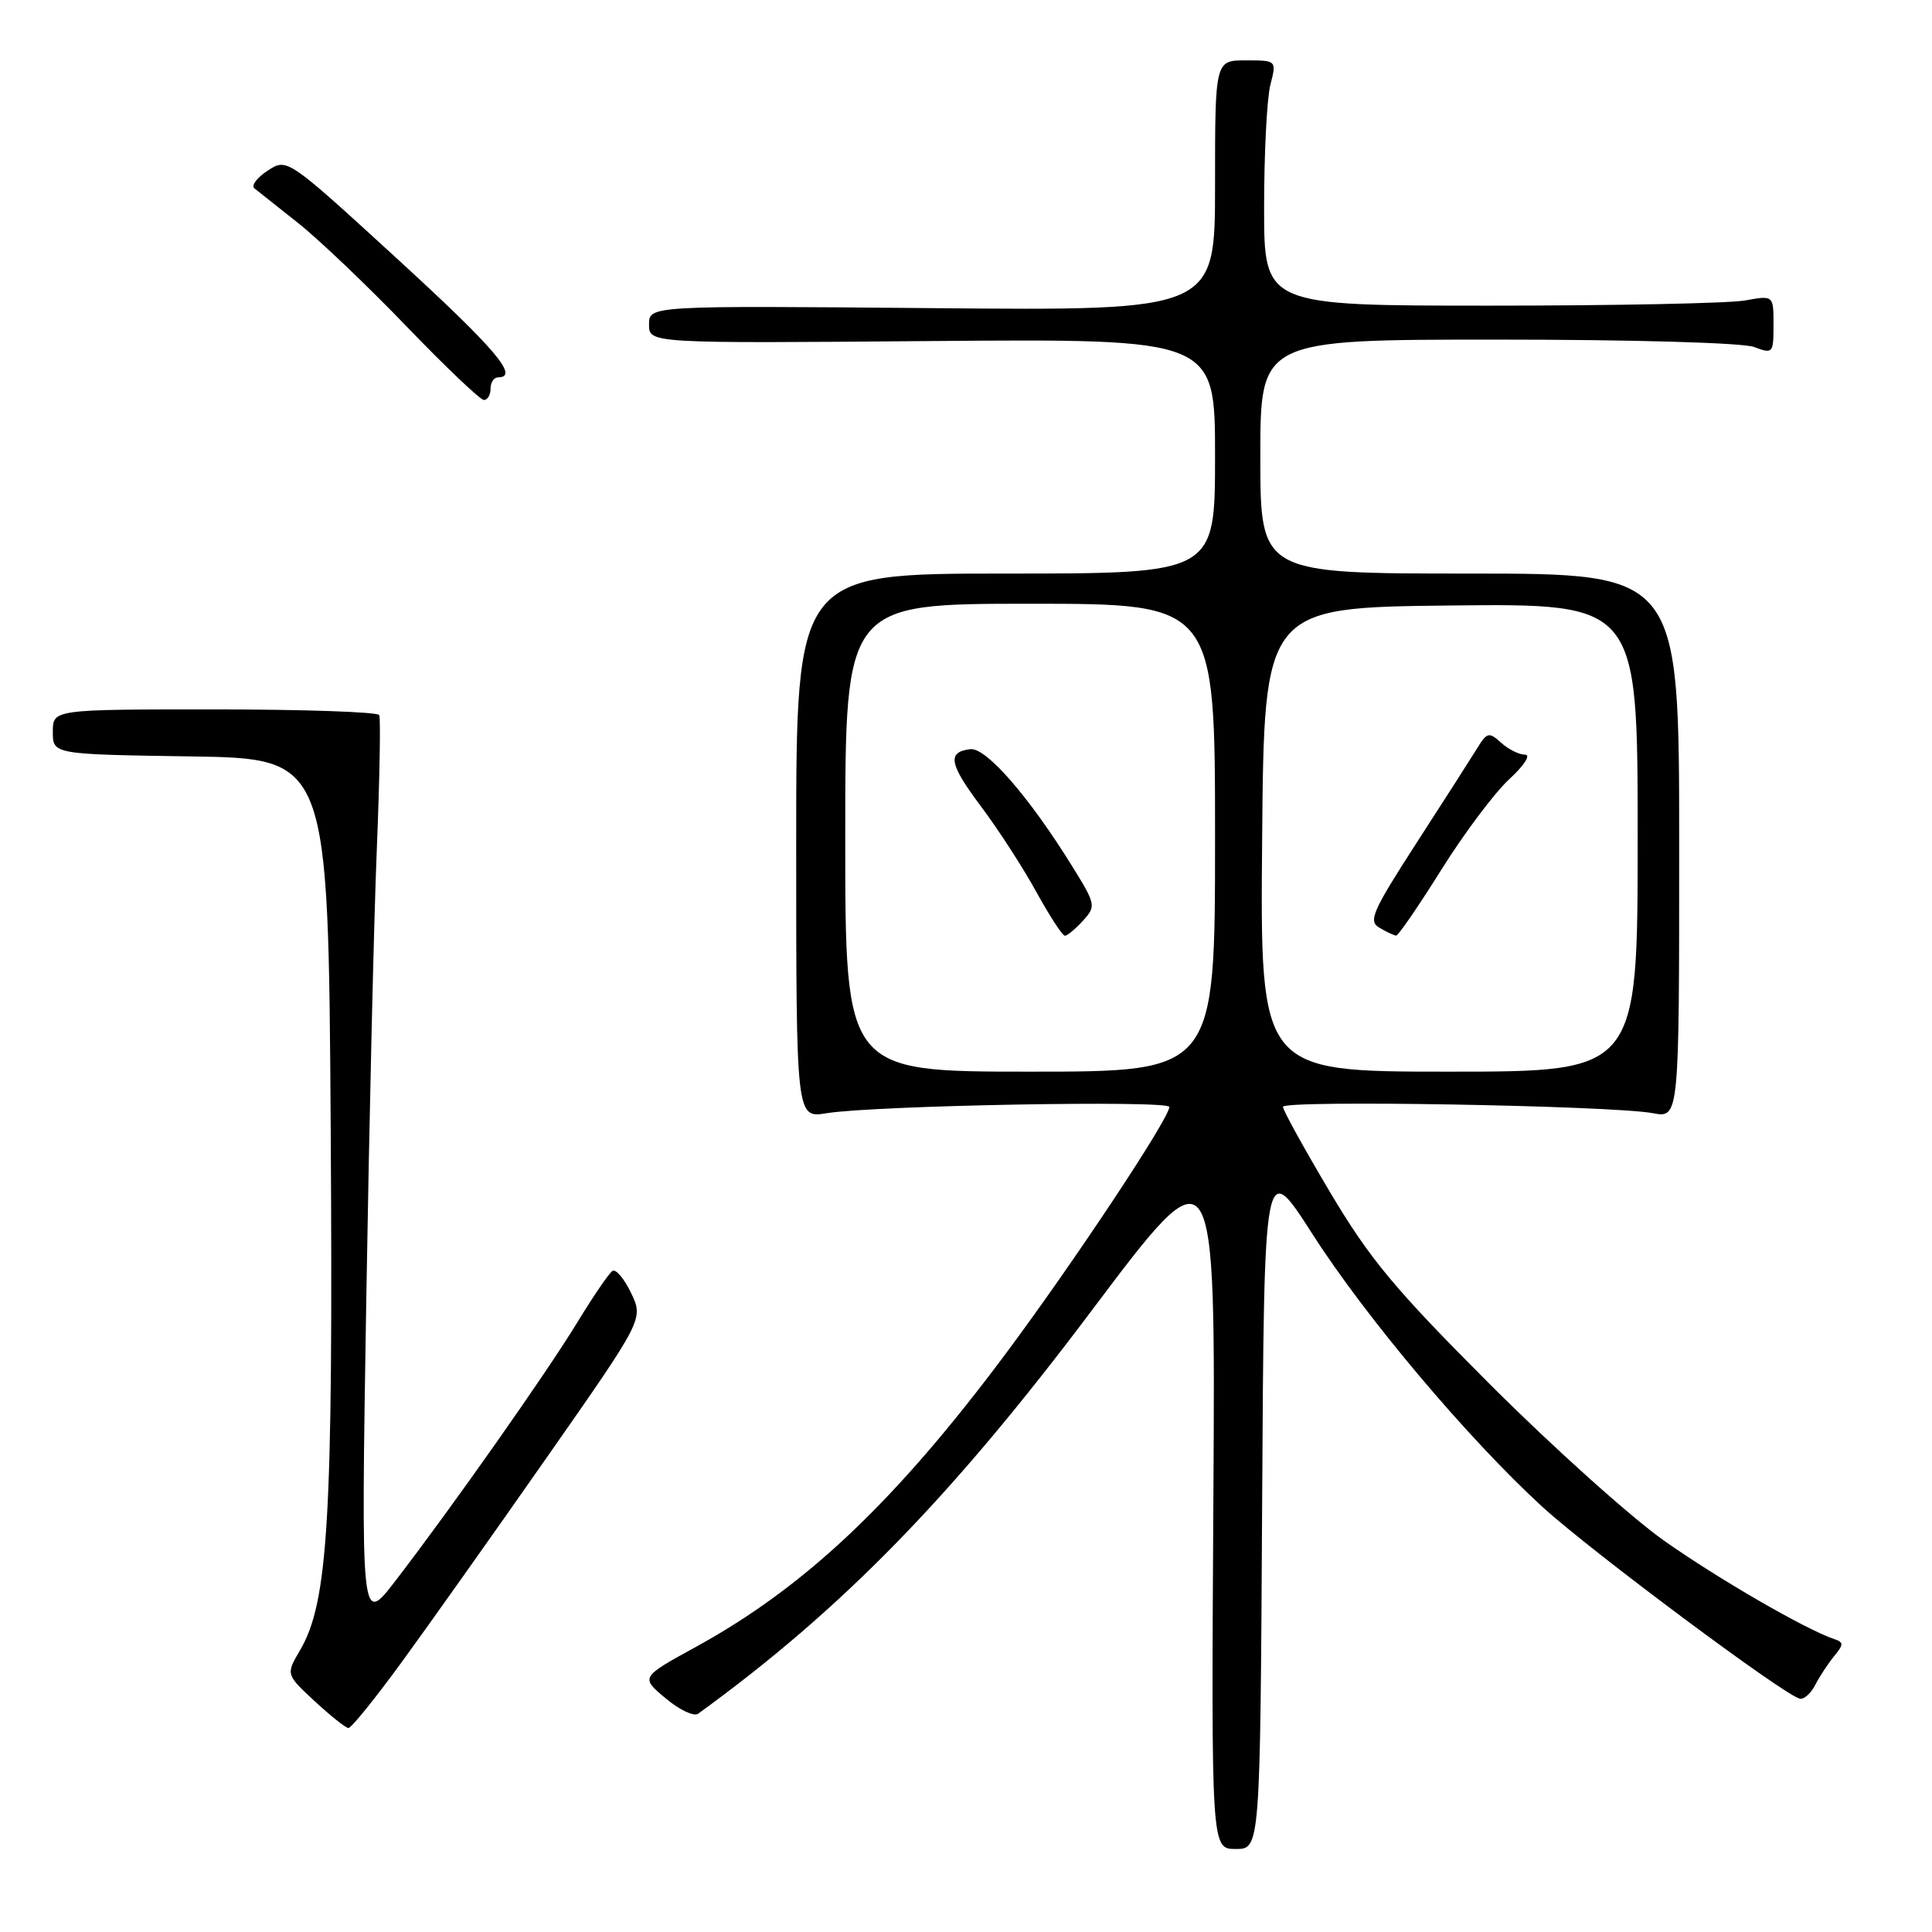 <?xml version="1.0" encoding="UTF-8" standalone="no"?>
<!DOCTYPE svg PUBLIC "-//W3C//DTD SVG 1.1//EN" "http://www.w3.org/Graphics/SVG/1.1/DTD/svg11.dtd" >
<svg xmlns="http://www.w3.org/2000/svg" xmlns:xlink="http://www.w3.org/1999/xlink" version="1.1" viewBox="0 0 256 256">
 <g >
 <path fill="currentColor"
d=" M 167.24 199.26 C 167.50 153.52 167.50 153.52 173.90 163.51 C 181.01 174.61 194.53 190.64 204.37 199.66 C 210.72 205.48 236.55 224.73 238.50 225.09 C 239.05 225.19 239.97 224.36 240.54 223.24 C 241.11 222.13 242.24 220.42 243.04 219.44 C 244.31 217.90 244.31 217.61 243.05 217.19 C 239.27 215.92 227.70 209.23 220.50 204.15 C 216.10 201.04 205.75 191.75 197.50 183.50 C 184.81 170.81 181.54 166.88 176.25 157.99 C 172.81 152.20 170.00 147.11 170.00 146.66 C 170.00 145.73 213.58 146.49 219.00 147.50 C 222.50 148.16 222.50 148.16 222.50 112.08 C 222.50 76.00 222.50 76.00 194.75 76.00 C 167.00 76.00 167.00 76.00 167.00 60.50 C 167.00 45.00 167.00 45.00 198.43 45.00 C 216.44 45.00 230.97 45.42 232.43 45.98 C 234.92 46.92 235.00 46.82 235.00 43.04 C 235.00 39.13 235.00 39.13 231.25 39.81 C 229.19 40.19 214.00 40.50 197.50 40.50 C 167.50 40.50 167.50 40.50 167.50 27.50 C 167.50 20.35 167.87 13.04 168.33 11.25 C 169.16 8.00 169.16 8.00 165.08 8.00 C 161.00 8.00 161.00 8.00 161.00 24.58 C 161.00 41.17 161.00 41.17 123.50 40.83 C 86.00 40.50 86.00 40.50 86.00 43.00 C 86.00 45.50 86.00 45.50 123.50 45.19 C 161.00 44.89 161.00 44.89 161.00 60.44 C 161.00 76.00 161.00 76.00 133.25 76.00 C 105.50 76.00 105.50 76.00 105.50 112.08 C 105.50 148.16 105.50 148.16 109.50 147.51 C 115.79 146.48 155.01 145.76 154.95 146.68 C 154.86 148.31 142.29 167.25 133.30 179.32 C 118.67 198.95 106.73 210.25 92.25 218.20 C 84.87 222.25 84.87 222.25 88.19 225.03 C 90.01 226.56 91.95 227.48 92.50 227.08 C 111.53 213.28 126.11 198.34 144.65 173.66 C 161.06 151.83 161.06 151.83 160.78 198.41 C 160.50 245.00 160.50 245.00 163.74 245.00 C 166.98 245.00 166.98 245.00 167.24 199.26 Z  M 53.22 220.25 C 56.73 215.44 65.38 203.24 72.44 193.14 C 85.27 174.79 85.27 174.79 83.63 171.34 C 82.72 169.44 81.61 168.12 81.16 168.40 C 80.71 168.68 78.62 171.74 76.51 175.20 C 72.40 181.95 59.90 199.71 52.41 209.45 C 47.83 215.40 47.83 215.40 48.53 172.45 C 48.92 148.83 49.54 121.85 49.93 112.50 C 50.31 103.15 50.45 95.16 50.25 94.75 C 50.05 94.34 40.23 94.00 28.44 94.00 C 7.00 94.00 7.00 94.00 7.00 96.98 C 7.00 99.95 7.00 99.95 25.25 100.23 C 43.50 100.50 43.50 100.50 43.82 149.50 C 44.15 201.25 43.50 212.29 39.75 218.68 C 37.88 221.87 37.88 221.87 41.69 225.41 C 43.79 227.35 45.80 228.96 46.17 228.97 C 46.54 228.99 49.71 225.06 53.22 220.25 Z  M 65.00 51.50 C 65.00 50.67 65.45 50.00 66.00 50.00 C 68.88 50.00 65.65 46.22 52.52 34.19 C 38.04 20.93 38.04 20.93 35.47 22.61 C 34.05 23.54 33.26 24.59 33.70 24.95 C 34.14 25.31 36.75 27.38 39.50 29.55 C 42.24 31.72 48.71 37.89 53.87 43.25 C 59.03 48.61 63.64 53.00 64.12 53.00 C 64.61 53.00 65.00 52.33 65.00 51.50 Z  M 112.00 111.00 C 112.00 80.00 112.00 80.00 136.50 80.00 C 161.00 80.00 161.00 80.00 161.00 111.00 C 161.00 142.00 161.00 142.00 136.50 142.00 C 112.00 142.00 112.00 142.00 112.00 111.00 Z  M 143.50 122.00 C 145.25 120.07 145.21 119.85 142.05 114.75 C 136.35 105.56 130.66 99.02 128.58 99.27 C 125.45 99.64 125.76 101.23 130.06 106.95 C 132.29 109.93 135.56 114.98 137.31 118.17 C 139.07 121.36 140.77 123.98 141.10 123.99 C 141.42 123.99 142.50 123.10 143.50 122.00 Z  M 167.24 111.25 C 167.50 80.50 167.50 80.50 192.25 80.23 C 217.00 79.97 217.00 79.97 217.00 110.98 C 217.00 142.00 217.00 142.00 191.99 142.00 C 166.97 142.00 166.97 142.00 167.24 111.25 Z  M 190.98 115.25 C 193.99 110.44 198.04 105.04 199.98 103.25 C 201.96 101.43 202.88 100.01 202.08 100.00 C 201.30 100.00 199.87 99.29 198.91 98.42 C 197.30 96.96 197.04 97.02 195.72 99.17 C 194.93 100.45 191.32 106.10 187.68 111.72 C 181.83 120.79 181.27 122.06 182.79 122.94 C 183.73 123.49 184.72 123.95 185.00 123.97 C 185.28 123.98 187.97 120.06 190.98 115.25 Z "/>
</g>
</svg>